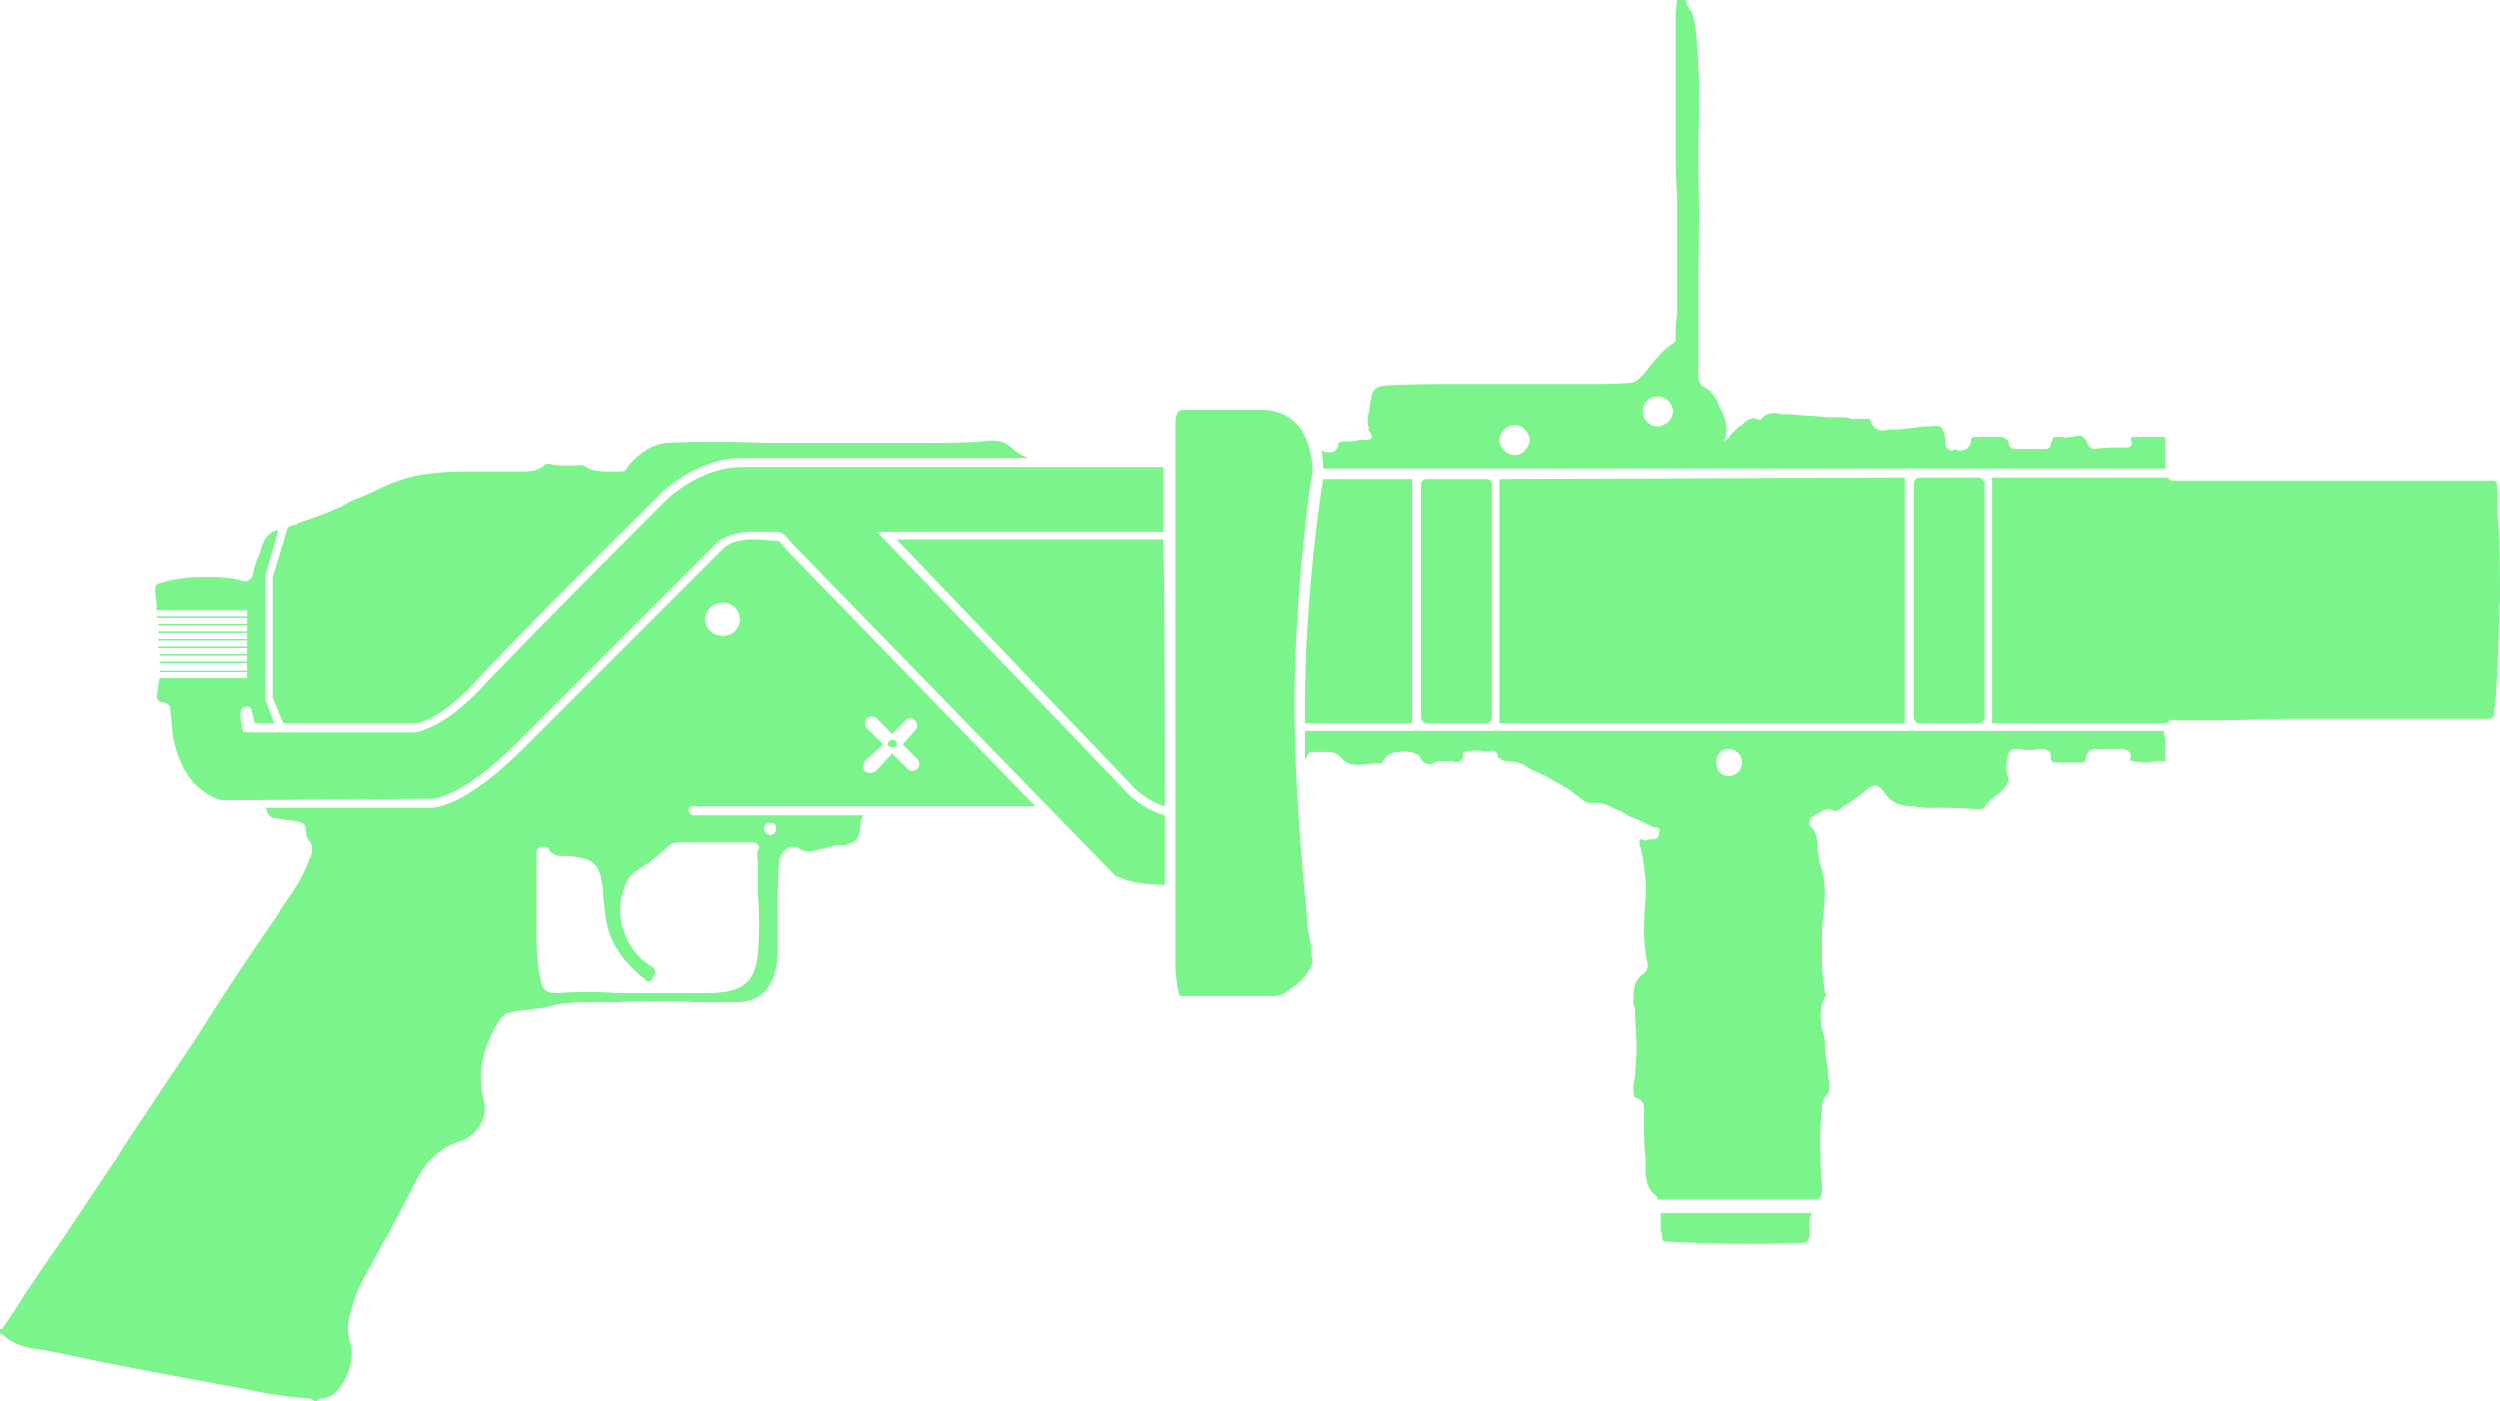<svg xmlns="http://www.w3.org/2000/svg" viewBox="0 0 1659 930"><path fill="#7af48b" d="M1102,811v6a3.67,3.67,0,0,1,1,3c0,4,1,4,5,4,21,1,49,2,77,1h4c4,0,8,0,10-1,2-2,2-5,2-8,0-2-1-4,0-6a7.56,7.56,0,0,1,1-4v-1H1102ZM577,513c-1,0-2-1-3-1-1-1-1-2-1-4a3.67,3.67,0,0,1,1-3l12-11-11-11c-1,0-1-2-1-3a3.67,3.67,0,0,1,1-3,4.83,4.83,0,0,1,7,0l10,10,9-9c2-2,5-2,6,0a4.83,4.83,0,0,1,0,7l-8,9,10,10a5,5,0,0,1,0,6,4.83,4.83,0,0,1-7,0l-10-10-11,12C580,512,579,513,577,513Zm-97-91c-7,0-12-5-12-11s5-11,12-11a11,11,0,0,1,0,22Zm3,137h16c2,0,3,0,4,2,1,0,1,2,0,3-1,4,0,7,0,11v19a241,241,0,0,1,0,38c-2,22-12,26-31,27H410a280.45,280.45,0,0,0-41,0c-6,0-9-2-10-8-3-12-3-24-3-36V567c0-2,0-4,3-5,2,0,5-1,6,3,2,2,4,3,8,3a41,41,0,0,1,11,1q13.5,1.5,15,15a27.69,27.69,0,0,1,1,9c1,6,1,11,2,16,2,15,10,28,25,40,1,0,1,0,1,1,1,1,2,2,3,1a2.15,2.15,0,0,0,2-2c2-4,3-5-1-8-9-5-16-15-19-26a43.86,43.86,0,0,1,4-32c2-3,5-5,8-7,7-4,12-9,18-14,3-3,6-3,10-3Zm28-13c3,0,4,1,4,4a3.66,3.66,0,0,1-4,4,4.3,4.3,0,0,1-4-4A3.66,3.66,0,0,1,511,546Zm72-11H687L521,364c0-1,0-1-1-1-1-2-3-4-4-4-5,0-9-1-17-1-12,0-18,5-18,5L348,496c-40,40-60,40-62,40H176c1,1,1,1,1,2,1,3,3,5,6,5,2,0,5,1,7,1,3,0,5,1,7,1,4,1,6,2,6,6a11.35,11.35,0,0,0,3,8c2,4,1,7,0,10-1,1-1,1-1,2-4,11-10,20-17,30a21.86,21.86,0,0,0-3,5q-24,34.5-48,72c-11,18-24,36-35,53L84,758c-5,8-10,16-15,23L39,826c-8,11-15,22-22,32-5,8-10,16-15,23,0,1-1,1-2,1v3H1c8,8,19,10,29,11,3,1,6,1,10,2,42,9,86,17,124,24a298.25,298.25,0,0,0,40,6h1a7.58,7.58,0,0,1,4,2h1c1-2,3-2,5-2,2-1,4-1,5-2,9-6,15-22,13-32-2-7-3-14-1-21,2-8,5-17,9-24,4-8,9-16,13-24,8-14,15-28,23-43a48,48,0,0,1,29-25c11-4,18-16,15-27-4-16-2-31,8-49,2-3,4-8,9-9a58.53,58.53,0,0,1,13-2c6-1,11-1,16-3,10-2,20-2,31-2h12a451,451,0,0,1,52,0h27c14,0,23-8,26-23,1-5,1-11,1-16V606c0-11,0-22,1-34,0-4,3-8,7-10h5c3,3,8,4,13,2,5-1,9-2,13-3h5c8-2,10-4,11-13v-3c1-1,1-3,2-4H460a3.19,3.19,0,0,1-3-3,2.65,2.65,0,0,1,3-3Zm6-41c0,1,2,2,3,2,2,0,3-1,3-2a2.65,2.65,0,0,0-3-3A3.19,3.19,0,0,0,589,494Zm880-16h9l37-1h134c2,0,4,0,5-1a4.4,4.4,0,0,0,1-5c0-1,1-2,1-3v-2l1-18c1-17,1-33,2-50,0-17,0-32-1-49-1-8-1-17-1-26,0-4-1-4-5-4H1442c-2,0-3-1-3-2H1322V480h116c1-2,3-3,6-2ZM780,625v18c1,11,2,16,3,18h61c4,0,8-1,11-4,12-7,16-17,16-19s-1-4-1-7c0-4-1-8-2-14-3-33-9-94-9-149,0-71,10-146,12-155v-1c0-3-1-21-11-31-6-6-14-9-23-9H786a7.56,7.56,0,0,0-4,1,15.49,15.49,0,0,0-2,8Zm-7-90c0-52,0-124-1-177H595L751,521C751,522,762,532,773,535ZM603,294H506c-21-1-43-1-64,0-9,1-17,6-25,15-1,2-2,4-5,4h-7c-5,0-11,0-16-3-2-2-5-1-8-1h-6a37.51,37.51,0,0,1-10-1h-3c-5,5-11,5-17,5H312c-18,0-35,1-50,7-6,2-11,5-16,7-4,2-9,4-14,6l-5,3a248.84,248.84,0,0,1-29,11l-1,1c-2,0-4,1-6,2l-10,33v80l7,17h86a12.68,12.68,0,0,0,6-1c6-2,18-8,35-26,26-29,123-125,124-126s24-23,53-23H682c-4-2-8-4-12-8-5-4-12-4-18-3-13,1-26,1-38,1ZM740,581c9,4,18,6,30,6h1a3.1,3.1,0,0,1,2,1V541c-13-3-26-15-26-16L582,353H772V310H492c-26,0-48,20-49,21s-97,97-124,126c-18,19-31,25-37,27a18.84,18.84,0,0,1-8,2H166c-2,0-5,0-5-2-1-5-2-9-1-13,1-2,2-2,3-2,2-1,4,1,4,3,1,2,1,5,2,7v1h13l-6-16V382l9-31c0,1-1,1-2,1-5,2-7,5-9,10-1,2-1,4-2,6a56.38,56.38,0,0,0-4,12,5.5,5.5,0,0,1-3,5q-1.5,1.5-6,0c-7-2-14-2-21-2h-5a93,93,0,0,0-27,4c-2,1-3,1-3,4,0,4,1,9,1,13v1h60v4H104v1h60v4H105v1h59v4H105v1h59v4H105v1h59v4H105v1h59v4H106v1h58v4H106v1h58v5H106v1h58v4H106c-1,3-1,7-2,11,0,3,1,5,4,5,4,1,5,2,5,6,1,5,1,12,2,18,3,13,8,28,23,37,3,2,7,4,11,4l138-1s19,0,57-38L477,359s8-6,22-6h17c3,0,6,3,8,6a1,1,0,0,1,1,1ZM986,318H947c-2,0-4,1-4,3V476a4.3,4.3,0,0,0,4,4h39a4.3,4.3,0,0,0,4-4V321c0-1-1-1-1-2A3.67,3.67,0,0,0,986,318Zm278,162V317l-269,1V480Zm-117,35c-5,0-8-4-8-9s3-9,8-9a9,9,0,0,1,0,18Zm269-10c3,1,7,1,10,1a27.69,27.69,0,0,1,9-1c1,1,1,0,2,0V491c0-1-1-3-1-5v-1H866v19c1-1,1-2,2-3,1-3,3-2,4-2h5c5,0,9-1,14,5,4,4,10,4,16,3,3,0,7-1,10,0v-1l1-1c1-3,5-6,10-6,5-1,11,0,14,3a3.49,3.49,0,0,1,1,2c2,2,4,4,7,3,2-1,4-2,6-2h8c2,1,4,1,5,0a5.2,5.2,0,0,0,2-4c0-1,0-2,1-2,3-1,7-1,10-1a11,11,0,0,0,8,0c3,0,3,2,4,3v2h1a7.64,7.64,0,0,0,5,2,26.63,26.63,0,0,1,12,3c4,3,9,5,14,7,6,4,13,7,18,11,1,1,2,2,3,2,3,3,6,5,9,5,6-1,11,1,16,4,1,0,2,1,3,1,2,1,5,3,7,4a100.92,100.92,0,0,1,15,7h1a3.67,3.67,0,0,1,3,1,1.39,1.39,0,0,1,0,2c0,4-2,5-5,5h-2c-2,1-3,1-4,0h-2v3c1,3,1,5,2,8,1,9,3,18,2,27-1,14-2,29,1,43,1,4,0,6-2,8-8,5-7,13-7,21l1,2c0,9,1,18,1,27,0,6-1,13-1,19a22,22,0,0,0-1,8c0,4,0,5,3,6,4,2,4,5,4,8v9a184.84,184.84,0,0,0,1,23v5c0,7,0,12,5,18a5.36,5.36,0,0,1,3,4h105c4-1,4-3,4-8v-1c-1-17-2-32,0-51v-2c0-2,1-4,2-6,3-2,3-6,3-10-1-2-1-5-1-8-1-6-2-11-2-17a29.59,29.59,0,0,0-2-10c-1-7-2-15,3-23l-1-1v-1a123.1,123.1,0,0,1-2-20V628a147.69,147.69,0,0,1,1-21c1-11,2-22-2-33-1-3-1-7-2-10,0-6,0-11-4-15-1-1-2-2-1-4a3.67,3.67,0,0,1,1-3c1,0,2,0,2-1,4-2,8-5,11-4,3,2,5,1,7-1l1-1,2-1a143.09,143.09,0,0,0,15-11c2-1,4-2,5-2,2,1,3,2,5,4,4,7,10,10,20,10a48.69,48.69,0,0,0,12,1,281,281,0,0,1,29,1c2,0,5,0,6-1,1-3,4-5,6-7a13.8,13.8,0,0,0,4-3c3-3,6-7,6-9a22.94,22.94,0,0,1-1-14c1-4,2-6,6-6h2a33,33,0,0,0,14,0c2,0,4,0,6,2,1,1,1,2,1,4,0,1,0,2,1,2,0,1,1,1,2,1h16c4,0,4-1,4-2,1-7,5-7,9-7h15a7.64,7.64,0,0,1,5,2c1,1,1,2,1,4C1413,504,1413,505,1416,505ZM1313,317h-40c-1,0-3,2-3,4V476c0,2,2,4,3,4h40a4.3,4.3,0,0,0,4-4V321c0-1-1-2-2-3C1315,317,1314,317,1313,317ZM866,480h71V318H878c-4,25-12,87-12,149Zm149-188v1c-1,5-5,9-10,9s-9-4-10-9v-1Zm-20-1c1-5,5-9,10-9s9,4,10,9v1H995Zm97-24,1-1,14,14-1,1c-2,1-4,2-6,2a9.08,9.08,0,0,1-7-3C1090,277,1089,271,1092,267Zm2-2c4-3,10-2,13,1,4,4,4,9,1,13l-1,1-14-14ZM905,292h-3c-3,1-7,1-10,1h-1c-2,0-3,1-3,2a5.2,5.2,0,0,1-2,4c-2,2-5,1-7,1a3.49,3.49,0,0,0-2-1,62.45,62.45,0,0,1,1,12h559V290h-22c-1,1-1,1-1,2a3,3,0,0,1,0,4,3.67,3.67,0,0,1-3,1c-8,0-15,0-21,1-3,0-4-2-5-4-2-6-6-5-10-4-2,0-4,1-6,0h-6c-1,1-1,2-2,4a3.66,3.66,0,0,1-4,4h-19c-1,0-5,0-5-4-1-3-3-4-7-4h-14c-3,0-4,0-4,2a7.64,7.64,0,0,1-2,5c-2,2-4,2-7,2a1.88,1.88,0,0,0-3,0,3.67,3.67,0,0,1-3-1c-2-1-2-3-2-5v-2c-2-8-3-9-10-8-3,0-7,0-10,1-4,0-8,1-12,1h-5c-4,1-10,2-13-6,0-1,0-1-1-1h-12c-1-1-3-1-4-1h-11c-8-1-16-1-24-2h-6c-5-1-10-2-14,3a1.88,1.88,0,0,1-3,0c-4-1-7,1-9,3-1,1-2,2-3,2l-4,4a13.8,13.8,0,0,0-3,4l-3,2,1-3c2-9-1-14-4-20,0-1-1-2-1-3-3-5-5-8-9-10s-4-6-4-9V196c0-26,1-54,0-81V91a400.73,400.73,0,0,0-1-60V26c-1-6-1-13-4-19a1,1,0,0,1-1-1c-1-2-2-3-2-6h-6a61.51,61.51,0,0,0-1,13v95c0,10,1,19,1,29v70a102.84,102.84,0,0,0-1,17c0,2,0,3-2,4-6,4-10,9-15,15a57.16,57.16,0,0,1-7,8c-2,2-3,2-5,3-10,1-20,1-30,1H966c-16,0-32,0-48,1-6,1-8,4-8,9a12.68,12.68,0,0,0-1,6c-1,4-2,8-1,12,1,1,0,1,0,2,2,3,3,5,2,6S907,292,905,292Z"/></svg>